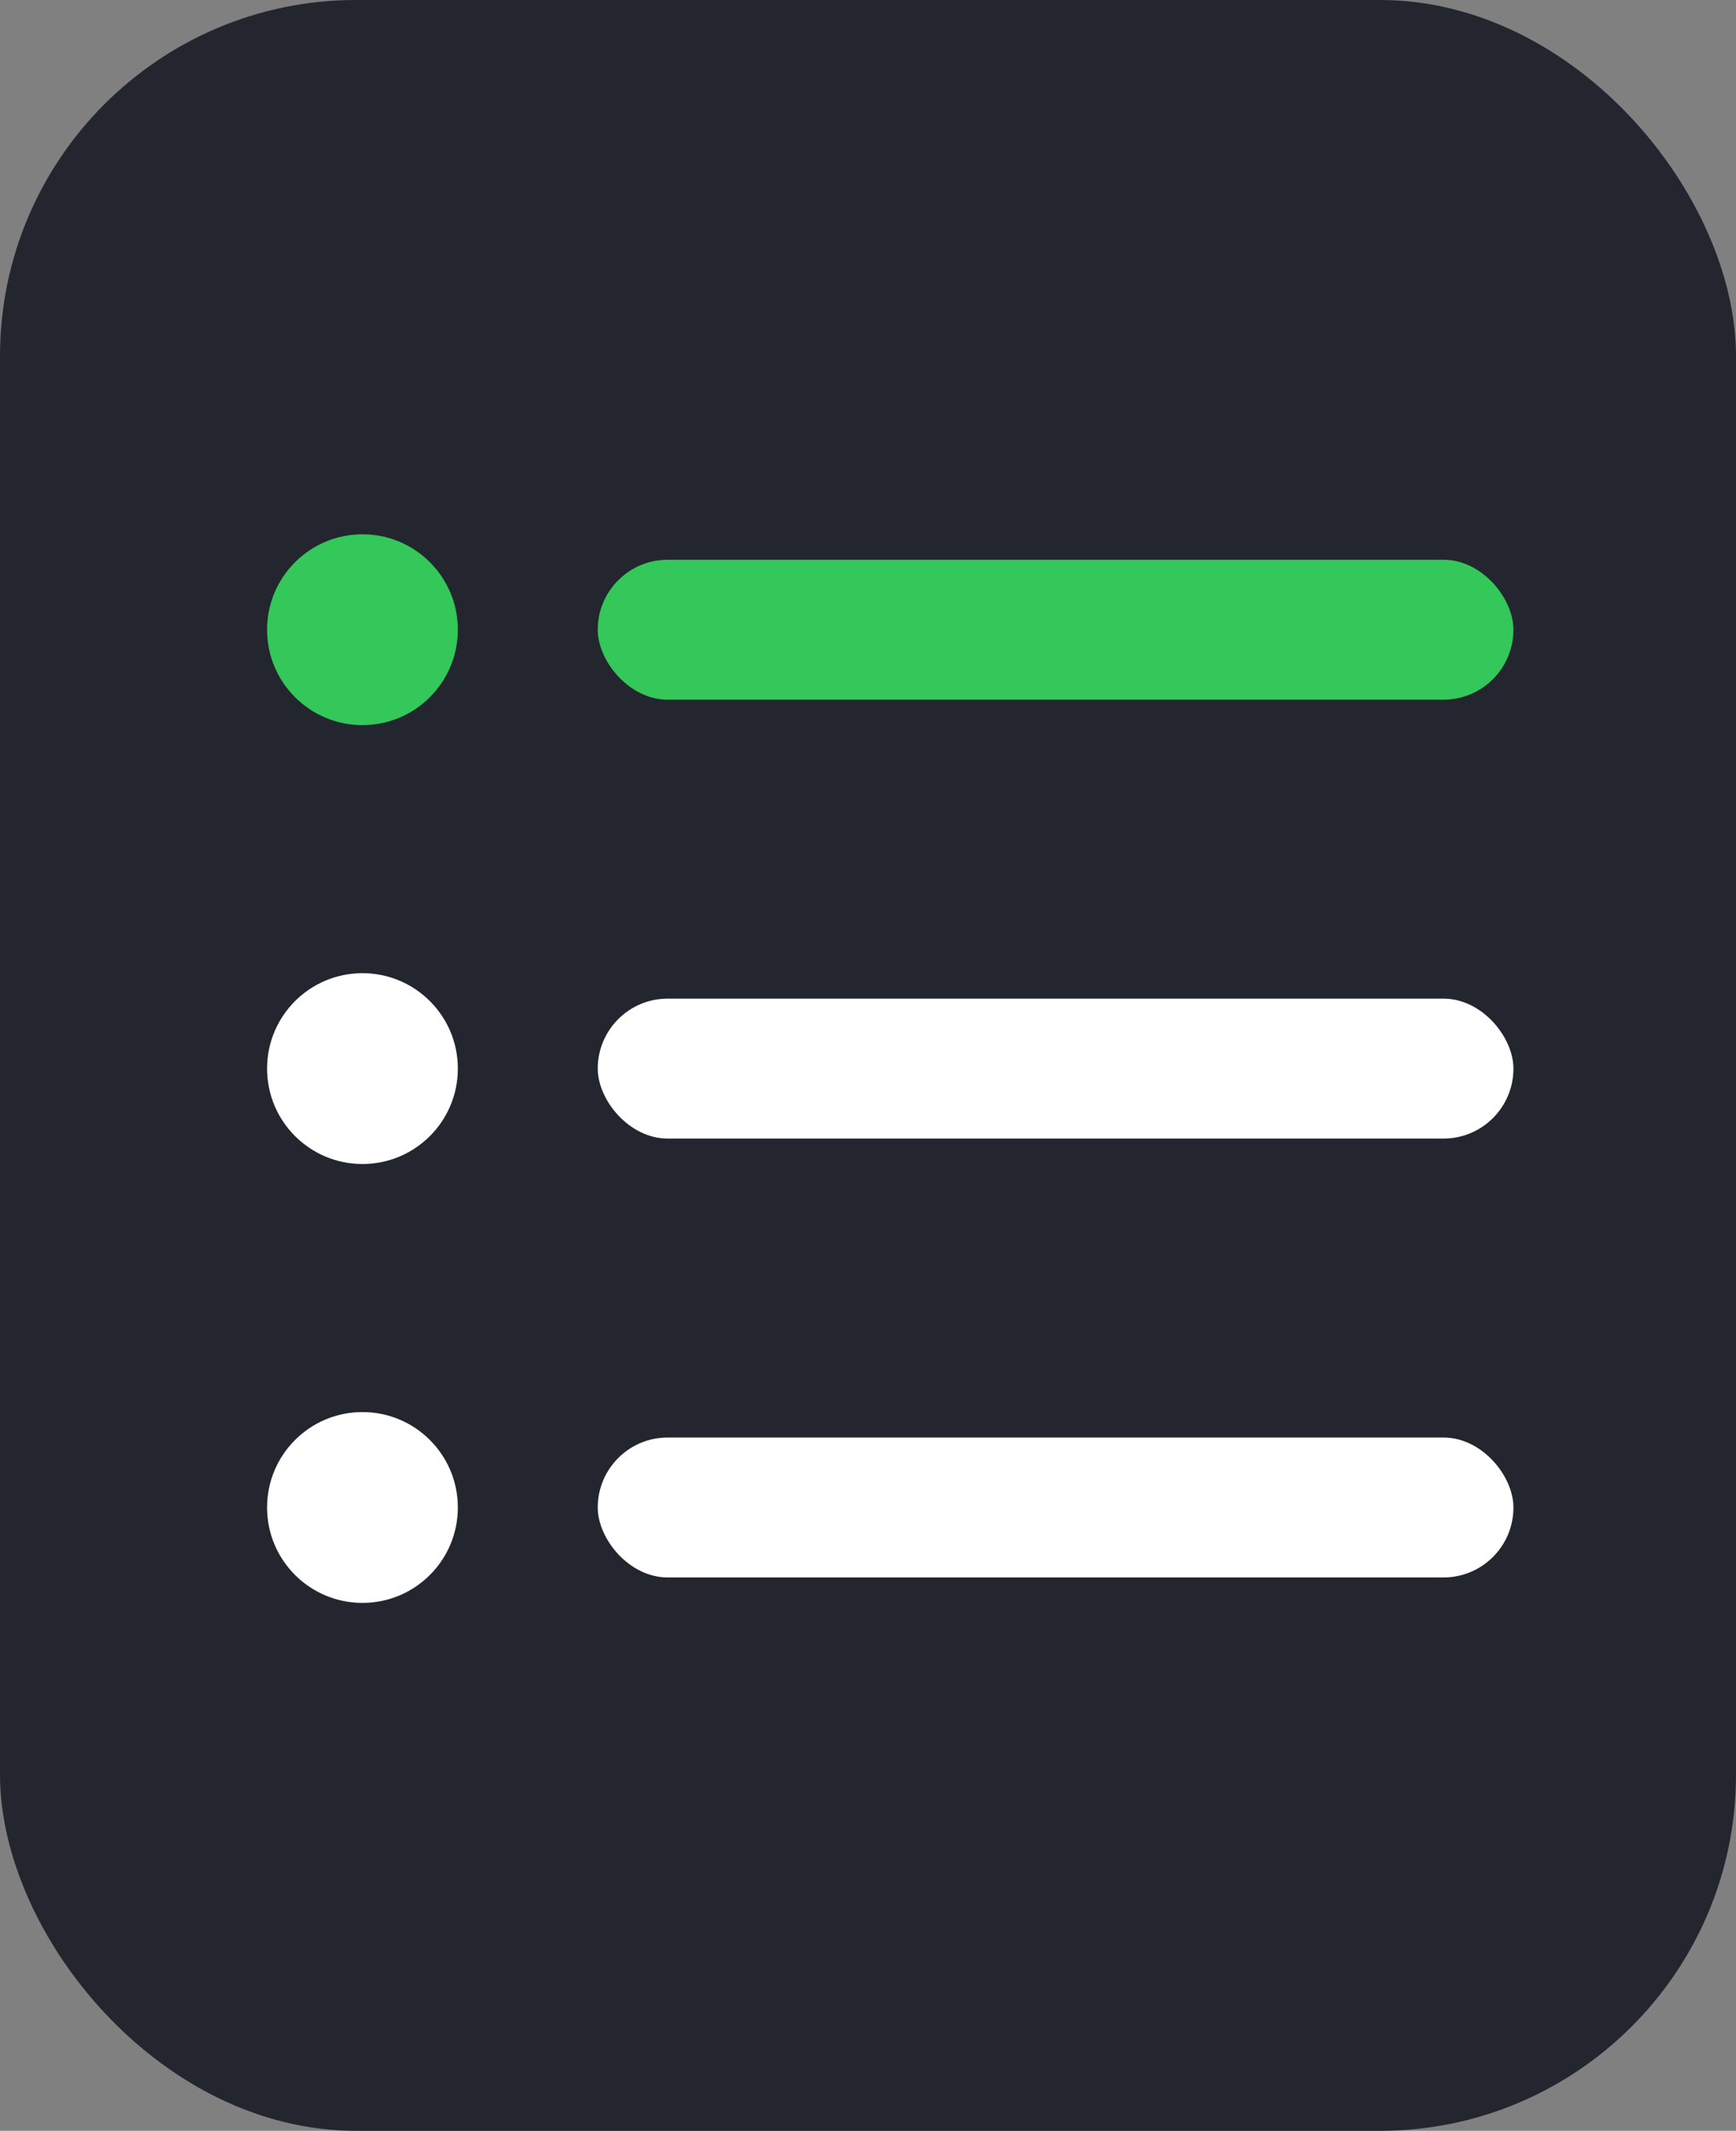 <svg width="273" height="335" viewBox="0 0 273 335" fill="none" xmlns="http://www.w3.org/2000/svg">
<rect x="0" y="0" width="273" height="335" fill="#808080" stroke="none"/>
<rect width="273" height="335" rx="56" fill="#23262E"/>
<circle cx="57" cy="99" r="15" fill="#34C759"/>
<rect x="94" y="88" width="144" height="22" rx="11" fill="#34C759"/>
<circle cx="57" cy="168" r="15" fill="white"/>
<rect x="94" y="157" width="144" height="22" rx="11" fill="white"/>
<circle cx="57" cy="237" r="15" fill="white"/>
<rect x="94" y="226" width="144" height="22" rx="11" fill="white"/>
</svg>
